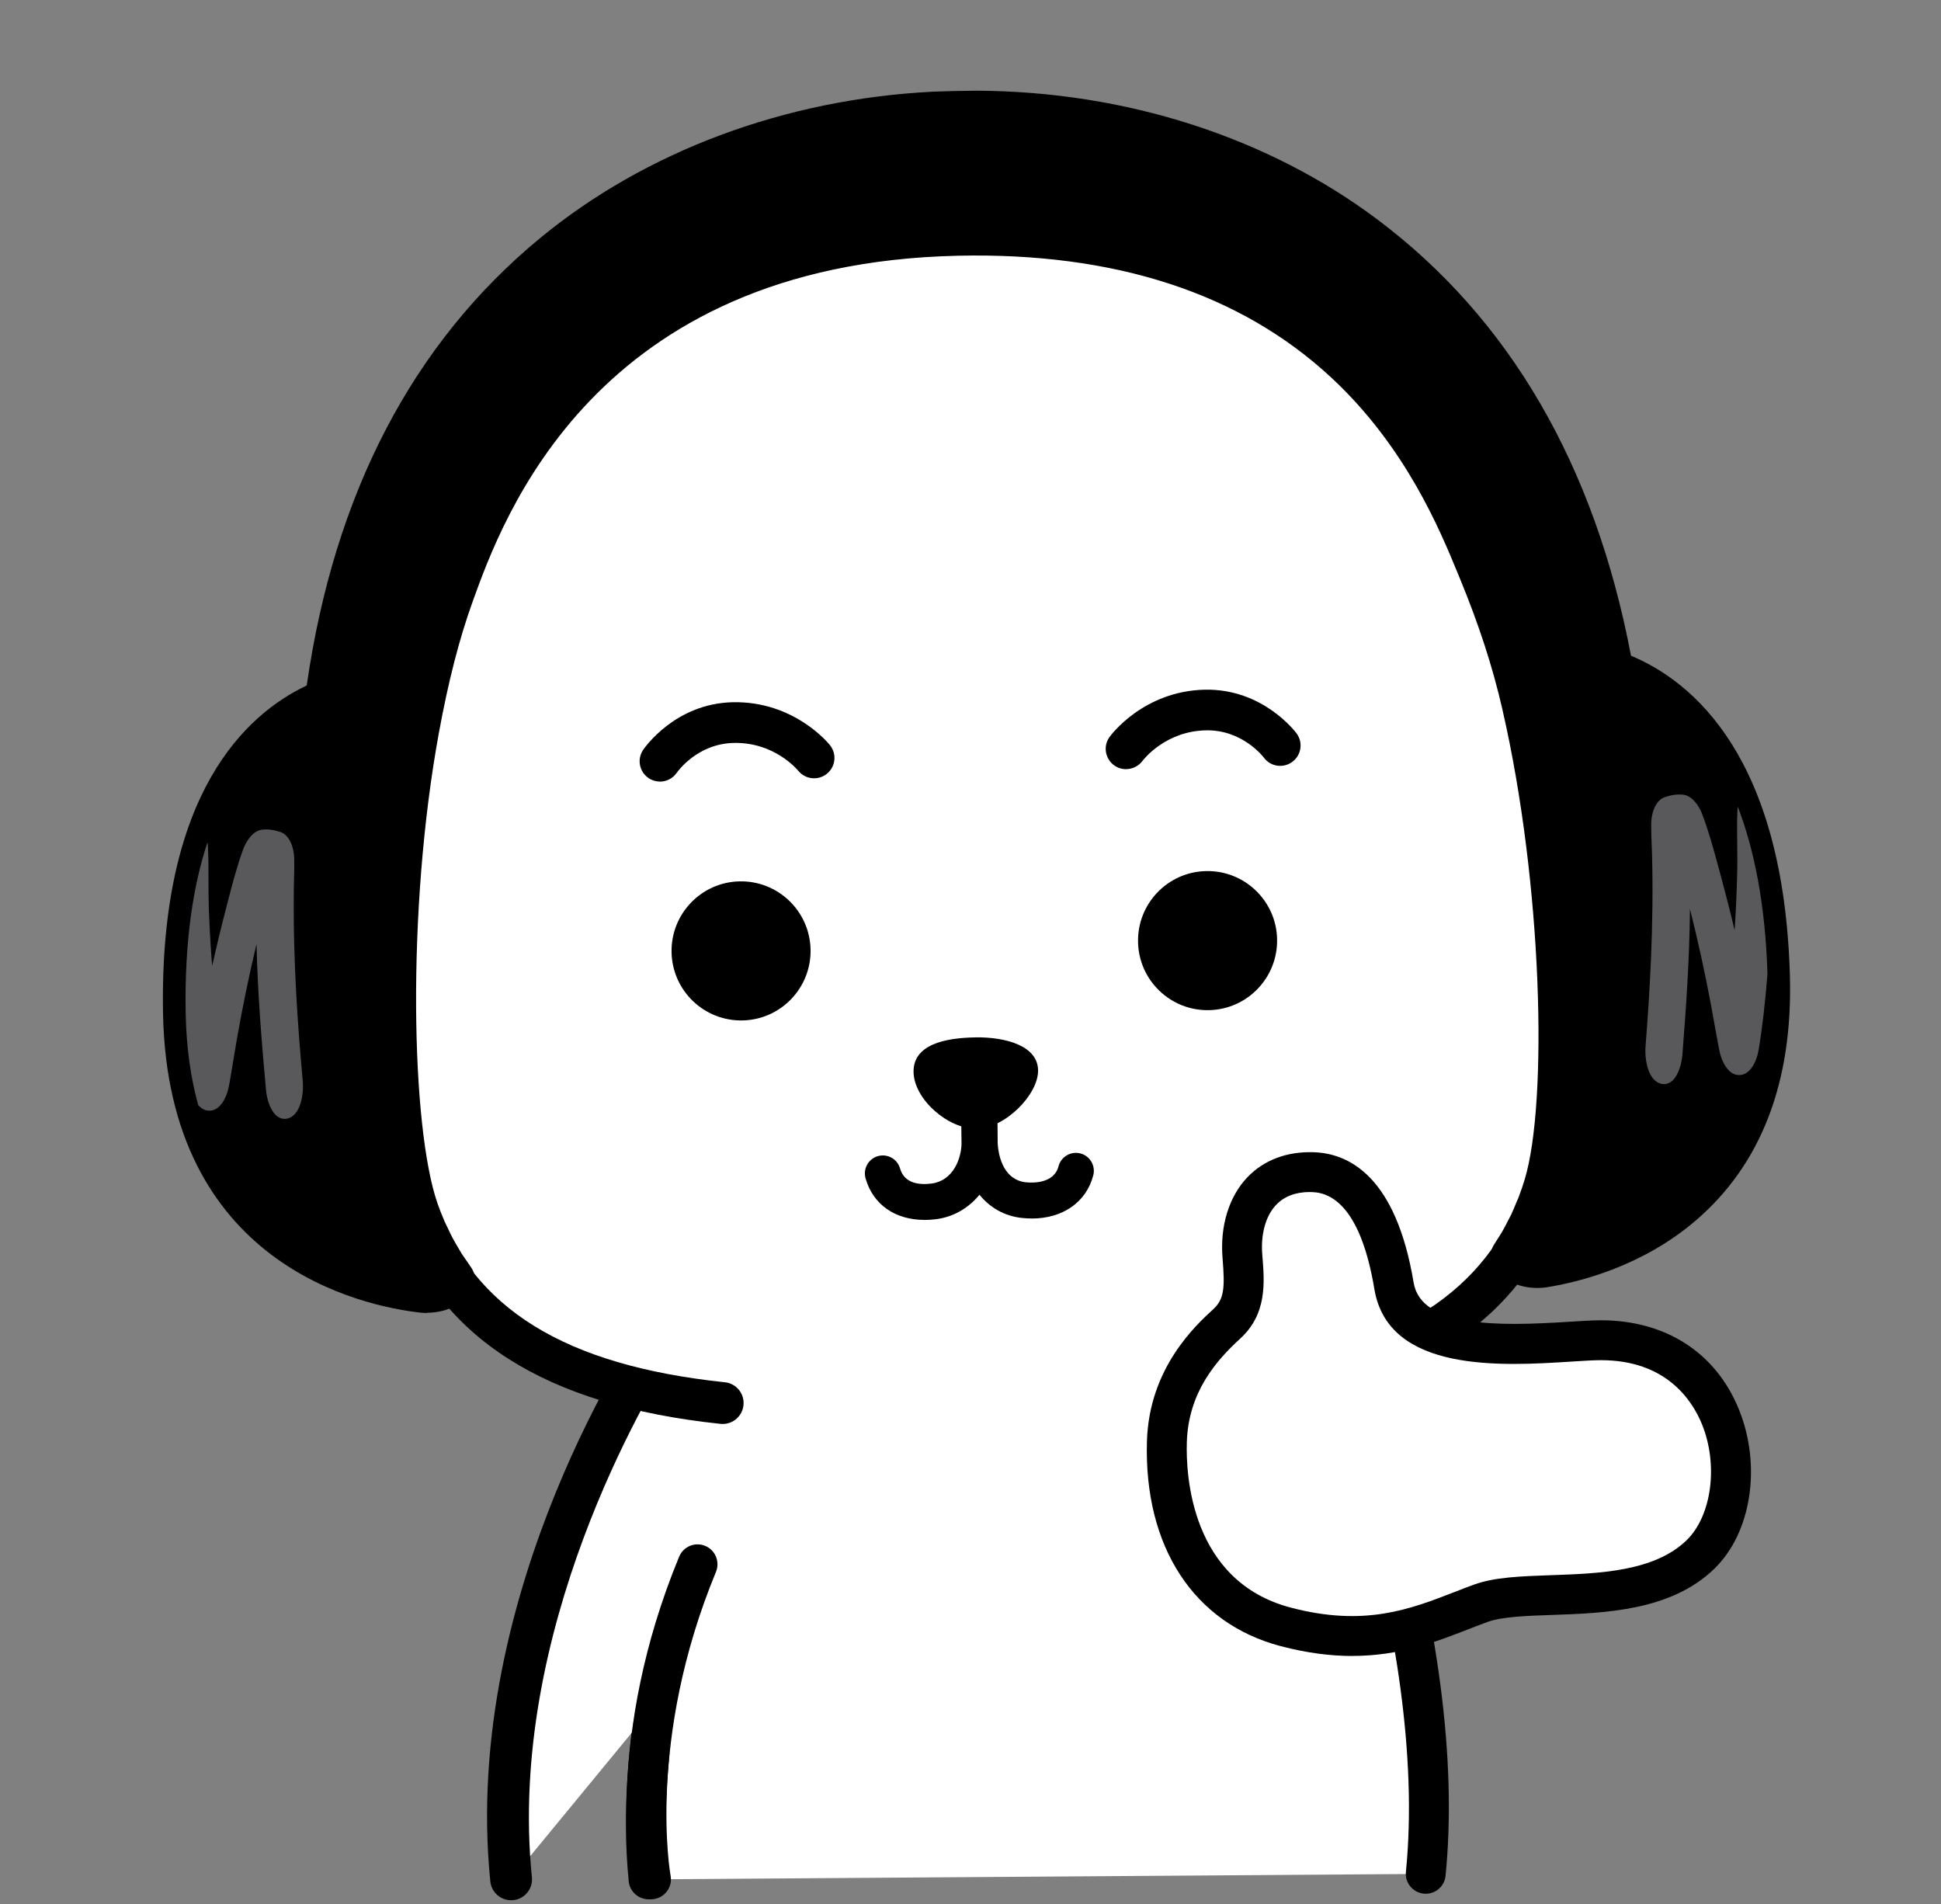 <svg width="421" height="413" viewBox="0 0 421 413" fill="none" xmlns="http://www.w3.org/2000/svg">
<rect x="0" y="0" width="421" height="413" fill="#808080" stroke="none"/>
<g clip-path="url(#clip0_1106_25541)">
<path d="M309.23 406.39C315.09 347.78 281.45 272.8 281.45 272.8L175.28 272.1C175.28 272.1 134.78 348.96 140.66 407.57" fill="white"/>
<path d="M140.66 411.89C138.47 411.89 136.59 410.23 136.37 408C130.43 348.77 169.79 273.27 171.47 270.08C172.22 268.66 173.69 267.77 175.29 267.77H175.32L281.49 268.47C283.18 268.48 284.71 269.48 285.4 271.02C285.75 271.8 294.02 290.33 301.69 316.38C312.04 351.52 316.02 381.94 313.54 406.8C313.3 409.17 311.2 410.91 308.81 410.67C306.44 410.43 304.7 408.32 304.94 405.94C310.02 355.12 284.29 290.57 278.61 277.08L177.94 276.41C171.37 289.6 139.85 356.08 144.97 407.11C145.21 409.48 143.48 411.6 141.1 411.84C140.95 411.85 140.81 411.86 140.66 411.86V411.89Z" fill="black"/>
<path d="M110.86 407.569C104.57 345.409 144.34 287.829 144.34 287.829H209.39" fill="white"/>
<path d="M110.85 412.1C108.55 412.1 106.59 410.36 106.35 408.03C99.96 344.93 138.95 287.67 140.61 285.26C141.46 284.04 142.85 283.31 144.34 283.31H209.39C211.89 283.31 213.92 285.34 213.92 287.84C213.92 290.34 211.89 292.37 209.39 292.37H146.79C140.13 302.83 109.95 353.66 115.37 407.12C115.62 409.61 113.81 411.83 111.32 412.08C111.16 412.1 111.01 412.1 110.86 412.1H110.85Z" fill="black"/>
<path d="M341.28 135.75C338.69 124.51 335.49 113.96 331.6 104.16C326.5 91.3 320.24 79.84 312.69 69.77C290.23 39.85 256.36 23.17 207.76 24.27H207.13C158.54 25.37 125.46 43.55 104.36 74.45C97.27 84.84 91.53 96.63 87.02 109.7C83.57 119.67 80.85 130.32 78.77 141.67C72.76 174.48 70.34 232.07 78.65 255.83C87.82 282.07 111.67 302.14 164.51 304.62C164.51 304.62 187.96 305.91 212.81 305.25C239.37 304.55 263.73 302.62 263.73 302.62C316.4 297.58 338.56 276.53 346.54 249.91C353.77 225.8 348.77 168.24 341.29 135.75" fill="white"/>
<path d="M349.43 145.82C333.53 55.78 268.19 24.85 211.96 24.59L207.04 24.66L202.65 24.8C146.48 27.61 82.86 61.42 71.03 152.09C60.89 156.03 39.38 169.97 40.28 219.63C41.18 269.41 78.04 278.23 91.71 279.79C93.09 279.96 95.98 279.82 98.11 277.68C97.81 277.28 97.55 276.85 97.26 276.43C96.86 275.86 96.46 275.3 96.08 274.7C95.63 273.98 95.2 273.23 94.77 272.49C94.46 271.95 94.15 271.42 93.85 270.86C93.39 269.99 92.97 269.09 92.55 268.19C92.34 267.74 92.11 267.3 91.91 266.83C91.32 265.45 90.76 264.07 90.26 262.63C82.66 240.91 84.86 188.03 90.36 158.03C92.26 147.66 94.64 137.84 97.9 128.78C104.97 109.17 126.1 52.39 207.61 50.56C291.92 48.66 313.31 104.49 321.26 123.76C324.93 132.66 328.27 142.35 330.63 152.63C337.47 182.35 342.06 235.07 335.44 257.11C335.01 258.57 334.51 259.99 333.98 261.38C333.81 261.86 333.59 262.3 333.4 262.76C333.03 263.68 332.65 264.59 332.23 265.49C331.96 266.05 331.66 266.6 331.37 267.15C330.98 267.91 330.59 268.67 330.15 269.42C329.81 270.02 329.42 270.6 329.05 271.2C328.78 271.62 328.52 272.06 328.24 272.49C330.46 274.53 333.32 274.53 334.69 274.31C348.29 272.14 384.65 261.66 383.3 211.9C381.96 162.24 359.71 149.29 349.41 145.81" fill="black"/>
<path d="M272.48 301.61C311.16 295.26 328.61 278.99 335.2 257.03C341.81 234.99 337.23 182.36 330.4 152.65" fill="white"/>
<path d="M272.48 306.14C270.3 306.14 268.38 304.56 268.02 302.34C267.61 299.87 269.29 297.54 271.76 297.14C305.26 291.64 324.05 278.49 330.87 255.73C335.84 239.17 334.81 192 325.99 153.67C325.43 151.23 326.95 148.8 329.39 148.24C331.83 147.68 334.26 149.2 334.82 151.64C341.34 179.97 346.77 234.26 339.55 258.34C331.72 284.43 310.03 300.05 273.23 306.08C272.98 306.12 272.73 306.14 272.49 306.14H272.48Z" fill="black"/>
<path d="M90.38 158.061C84.88 188.061 82.67 240.721 90.27 262.441C97.95 284.401 116.56 300.051 156.76 304.281" fill="white"/>
<path d="M156.76 308.81C156.6 308.81 156.44 308.81 156.28 308.79C118.13 304.78 95.14 290.11 85.99 263.94C77.7 240.23 80.69 185.8 85.92 157.24C86.37 154.78 88.72 153.15 91.19 153.6C93.65 154.05 95.28 156.41 94.83 158.87C87.75 197.51 88.83 244.63 94.54 260.94C102.52 283.77 122.44 296.11 157.23 299.77C159.72 300.03 161.52 302.26 161.26 304.75C161.01 307.08 159.05 308.81 156.76 308.81V308.81Z" fill="black"/>
<path d="M92.6 284.75C91.95 284.75 91.44 284.7 91.11 284.66C78.32 283.2 36.35 274.2 35.36 219.71C34.5 172.08 53.4 154.86 66.53 148.66C72.5 107.06 89.5 74.45 117.08 51.69C140 32.78 170.3 21.48 202.4 19.88L206.88 19.74L211.88 19.67C244.13 19.82 274.96 29.74 298.76 47.6C327.43 69.11 345.92 100.92 353.76 142.2C367.21 147.83 386.94 164.2 388.23 211.77C388.85 234.73 381.98 252.54 367.81 264.69C356.19 274.65 342.56 278.04 335.47 279.17C334.02 279.4 328.98 279.86 324.91 276.11C323.13 274.47 322.81 271.78 324.15 269.76C324.28 269.56 324.41 269.35 324.54 269.15C324.66 268.95 324.79 268.75 324.91 268.56L325.17 268.15C325.41 267.77 325.66 267.4 325.87 267.01C326.28 266.3 326.65 265.59 326.98 264.93L327.21 264.49C327.4 264.12 327.6 263.75 327.79 263.37C328.16 262.57 328.51 261.72 328.84 260.92C328.93 260.69 329.02 260.49 329.11 260.3C329.19 260.12 329.28 259.93 329.35 259.74C329.36 259.7 329.38 259.67 329.39 259.63C329.9 258.3 330.35 256.98 330.73 255.7C335.7 239.15 334.66 192.03 325.84 153.73C323.76 144.65 320.77 135.46 316.72 125.63L316.28 124.56C312.32 114.92 304.94 96.96 288.82 81.95C269.11 63.6 241.81 54.7 207.73 55.46C128.93 57.23 109.06 112.33 102.53 130.43C99.64 138.44 97.24 147.75 95.2 158.9C88.11 197.56 89.2 244.69 94.9 260.99C95.32 262.2 95.8 263.43 96.42 264.87C96.51 265.08 96.62 265.29 96.72 265.5C96.82 265.7 96.91 265.9 97.01 266.1L97.18 266.46C97.51 267.15 97.83 267.85 98.19 268.52C98.36 268.84 98.55 269.17 98.74 269.5L99.31 270.48C99.62 271 99.92 271.53 100.24 272.03C100.53 272.48 100.84 272.93 101.16 273.37L101.29 273.55C101.44 273.76 101.57 273.97 101.71 274.17C101.82 274.33 101.92 274.5 102.04 274.66C103.51 276.61 103.33 279.35 101.6 281.09C98.54 284.17 94.81 284.7 92.6 284.7V284.75ZM211.94 29.51L207.11 29.58L202.8 29.71C172.89 31.2 144.64 41.71 123.34 59.28C97.13 80.91 81.17 112.34 75.9 152.72C75.67 154.5 74.48 156.02 72.8 156.67C62.14 160.81 44.37 174.48 45.18 219.54C45.45 234.37 50.42 269.05 90.33 274.66L90.21 274.45C89.97 274.04 89.74 273.63 89.51 273.2C89.04 272.32 88.65 271.48 88.27 270.67L87.86 269.81C87.7 269.47 87.54 269.14 87.39 268.79C86.68 267.14 86.1 265.66 85.61 264.25C77.28 240.44 80.27 185.81 85.52 157.15C87.66 145.47 90.2 135.64 93.27 127.12C96.74 117.5 103.95 97.49 121.3 79.59C142.34 57.88 171.34 46.46 207.49 45.65C244.27 44.83 273.86 54.62 295.5 74.77C313.21 91.25 321.11 110.5 325.36 120.84L325.79 121.89C330.05 132.23 333.2 141.93 335.41 151.53C341.95 179.92 347.39 234.36 340.14 258.52C339.7 260.01 339.17 261.55 338.58 263.09C338.44 263.49 338.27 263.88 338.1 264.26L337.93 264.65C337.56 265.55 337.15 266.55 336.68 267.57C336.67 267.6 336.65 267.63 336.64 267.66C336.41 268.13 336.16 268.6 335.92 269.06L335.9 269.1C350.52 266.27 379.56 255.2 378.39 212.02C377.17 167.03 358.72 154.14 347.84 150.45C346.14 149.87 344.89 148.42 344.57 146.65C337.49 106.57 320.09 75.88 292.85 55.45C270.72 38.85 241.98 29.63 211.91 29.49L211.94 29.51Z" fill="black"/>
<path d="M383.36 211.2C382.89 195.84 380.41 184.01 376.91 174.91C376.88 175.2 376.86 175.48 376.84 175.82C376.74 178.2 376.77 180.73 376.8 183.18C376.82 185.28 376.85 187.47 376.79 189.54C376.68 193.94 376.49 197.98 376.24 201.76C375.33 197.88 374.31 193.89 373.21 189.82C373.06 189.27 372.91 188.71 372.75 188.14C371.7 184.28 370.63 180.3 369.19 176.53C368.5 174.71 366.98 172.51 364.98 172.33C363.75 172.22 362.47 172.4 361.05 172.89C359.29 173.52 358.14 175.88 358.14 178.9C358.14 180.36 358.19 181.83 358.25 183.26C358.28 184.05 358.31 184.84 358.33 185.63C358.73 201.02 357.79 215.76 356.92 226.88C356.69 229.66 357.4 234.34 360.29 235.03C360.59 235.1 360.87 235.13 361.15 235.1C361.76 235.04 362.32 234.76 362.83 234.28C364.14 233 364.77 230.49 364.91 228.73C365.7 218.64 366.46 207.92 366.55 197.12C368.28 204 369.82 211.01 371.13 218.04C371.38 219.34 371.62 220.68 371.84 221.97C372.14 223.61 372.44 225.31 372.76 226.98C372.86 227.47 372.94 227.89 373.03 228.27C373.54 230.52 374.98 233.01 376.95 233.14C377.1 233.14 377.26 233.14 377.45 233.13C377.45 233.13 377.54 233.13 377.57 233.13C377.74 233.1 377.91 233.06 378.08 233.01C380.01 232.37 381.08 229.85 381.44 227.7C382.24 222.9 382.87 217.44 383.36 211.21" fill="#59595C"/>
<path d="M63.72 193.14C63.73 192.35 63.75 191.56 63.77 190.77C63.81 189.34 63.85 187.87 63.82 186.41C63.77 183.39 62.6 181.05 60.84 180.44C59.41 179.96 58.13 179.79 56.9 179.92C54.9 180.13 53.41 182.35 52.75 184.17C51.36 187.96 50.33 191.97 49.33 195.83C49.18 196.4 49.04 196.95 48.9 197.51C47.84 201.59 46.88 205.6 46.01 209.49C45.71 205.72 45.47 201.67 45.3 197.28C45.23 195.2 45.22 193.02 45.22 190.92C45.22 188.48 45.22 185.94 45.1 183.56C45.08 183.23 45.05 182.95 45 182.66C41.92 192 40 204.06 40.27 219.64C40.41 227.23 41.39 233.86 42.99 239.66C43.44 240.16 43.96 240.55 44.57 240.75C44.75 240.8 44.92 240.84 45.09 240.86C45.14 240.86 45.18 240.86 45.21 240.86C45.39 240.86 45.55 240.87 45.7 240.85C47.67 240.71 49.09 238.21 49.56 235.95C49.64 235.57 49.72 235.15 49.82 234.66C50.11 232.97 50.39 231.28 50.66 229.64C50.88 228.35 51.1 227.01 51.32 225.7C52.55 218.66 53.99 211.63 55.64 204.72C55.88 215.54 56.78 226.25 57.69 236.33C57.84 238.09 58.5 240.58 59.83 241.83C60.34 242.31 60.91 242.59 61.52 242.64C61.8 242.66 62.08 242.64 62.38 242.57C65.26 241.84 65.92 237.16 65.66 234.37C64.65 223.25 63.53 208.53 63.73 193.14" fill="#59595C"/>
<path d="M175.81 205.889C175.99 214.219 169.39 221.119 161.07 221.299C152.74 221.479 145.85 214.879 145.66 206.549C145.48 198.229 152.08 191.319 160.4 191.139C168.73 190.959 175.62 197.569 175.81 205.889Z" fill="black"/>
<path d="M277 203.66C277.18 211.99 270.57 218.89 262.25 219.07C253.92 219.25 247.02 212.65 246.84 204.32C246.66 196 253.25 189.09 261.59 188.91C269.91 188.73 276.82 195.33 277 203.66V203.66Z" fill="black"/>
<path d="M244.23 166.81C243.32 166.81 242.41 166.53 241.63 165.96C239.68 164.52 239.24 161.79 240.66 159.83C240.95 159.42 248.02 149.86 261.33 149.57C273.86 149.31 280.94 158.66 281.23 159.06C282.68 161.02 282.26 163.79 280.29 165.23C278.33 166.68 275.56 166.26 274.12 164.29C273.95 164.07 269.4 158.2 261.53 158.39C252.72 158.58 248 164.76 247.8 165.02C246.93 166.18 245.59 166.8 244.24 166.8L244.23 166.81Z" fill="black"/>
<path d="M143.15 169.5C142.29 169.5 141.43 169.25 140.67 168.74C138.67 167.37 138.13 164.66 139.48 162.65C139.76 162.24 146.39 152.57 158.94 152.29C172.24 152.02 179.73 161.23 180.04 161.63C181.55 163.54 181.23 166.32 179.32 167.83C177.42 169.34 174.65 169.03 173.13 167.14C172.88 166.84 167.89 160.91 159.12 161.12C151.24 161.29 146.96 167.34 146.78 167.6C145.92 168.84 144.53 169.51 143.13 169.51L143.15 169.5Z" fill="black"/>
<path d="M200.53 264.559C194.16 264.559 189.36 261.249 187.74 255.539C187.15 253.469 188.35 251.319 190.41 250.729C192.48 250.139 194.63 251.339 195.22 253.399C196.17 256.719 199.47 257.009 202.08 256.669C206.63 256.069 208.64 251.419 208.58 247.349L208.5 241.049C208.47 238.899 210.19 237.139 212.34 237.109C212.36 237.109 212.38 237.109 212.39 237.109C214.51 237.109 216.25 238.819 216.28 240.949L216.36 247.249C216.49 256.159 210.9 263.369 203.08 264.399C202.2 264.509 201.35 264.569 200.53 264.569V264.559Z" fill="black"/>
<path d="M223.78 264.249C223.1 264.249 222.41 264.209 221.7 264.139C213.99 263.349 208.72 256.599 208.59 247.349L208.51 241.049C208.48 238.899 210.2 237.139 212.35 237.109C212.37 237.109 212.39 237.109 212.4 237.109C214.52 237.109 216.26 238.819 216.29 240.949L216.37 247.249C216.43 251.369 218.07 255.949 222.5 256.399C223.92 256.549 228.61 256.729 229.59 252.939C230.13 250.859 232.25 249.609 234.33 250.139C236.41 250.679 237.66 252.799 237.13 254.879C235.63 260.719 230.5 264.259 223.79 264.259L223.78 264.249Z" fill="black"/>
<path d="M211.55 224.98C204.86 225.07 198.06 226.58 198.15 232.47C198.22 238.37 205.64 244.88 211.82 244.79C217.99 244.71 225.23 237.38 225.16 232.11C225.09 226.84 218.25 224.88 211.55 224.97V224.98Z" fill="black"/>
<path d="M141.19 407.569C141.19 407.569 135.55 377.279 151.29 339.239Z" fill="white"/>
<path d="M141.19 411.89C139.15 411.89 137.33 410.44 136.95 408.36C136.71 407.07 131.26 376.36 147.31 337.59C148.22 335.39 150.74 334.34 152.95 335.25C155.16 336.16 156.2 338.69 155.29 340.9C140.22 377.33 145.39 406.49 145.45 406.78C145.89 409.13 144.34 411.38 141.99 411.82C141.72 411.87 141.46 411.89 141.19 411.89V411.89Z" fill="black"/>
<path d="M347.13 290.65C336.29 290.69 305.22 296.02 302.36 278.84C300.49 267.64 296.01 254.56 284.81 254.19C273.61 253.82 268.69 262.7 269.5 272.49C270.02 278.84 270.18 283.35 266.09 287.1C261.61 291.21 253.5 299.3 253.11 312.67C252.63 329.1 259.05 347.55 278.84 352.78C298.63 358.01 309.88 351.82 321.17 347.68C331.88 343.76 356.15 349.41 368.84 337.09C381.54 324.77 376.83 290.53 347.13 290.63V290.65Z" fill="white"/>
<path d="M293.33 359.13C288.69 359.13 283.54 358.51 277.72 356.98C258.92 352.01 248.1 335.41 248.77 312.56C249.24 296.68 259.35 287.42 263.15 283.93C265.5 281.77 265.71 279.39 265.17 272.86C264.59 265.9 266.55 259.52 270.54 255.33C274.12 251.57 279.13 249.69 284.94 249.88C292.72 250.14 302.8 255.25 306.61 278.14C308.23 287.87 324.79 287.64 340.19 286.66C342.89 286.49 345.22 286.34 347.11 286.33H347.26C361.27 286.33 372.15 293.34 377.14 305.59C382.13 317.83 379.9 332.39 371.84 340.21C362.43 349.34 348.13 349.83 336.63 350.23C331.05 350.42 325.78 350.61 322.64 351.75C321.27 352.25 319.9 352.78 318.52 353.32C311.39 356.09 303.59 359.12 293.32 359.12L293.33 359.13ZM284.12 258.51C281.02 258.51 278.56 259.44 276.8 261.29C274.51 263.69 273.42 267.65 273.79 272.15C274.29 278.15 274.85 284.94 269 290.3C263.77 295.09 257.73 301.98 257.42 312.82C257.21 319.77 258.23 342.9 279.93 348.63C295.92 352.85 305.82 349.01 315.4 345.29C316.84 344.73 318.26 344.18 319.68 343.66C324.11 342.04 329.78 341.84 336.34 341.61C346.87 341.25 358.81 340.83 365.83 334.02C371.28 328.73 372.74 317.68 369.15 308.86C367.03 303.67 361.38 294.98 347.27 294.98C347.23 294.98 347.19 294.98 347.15 294.98C345.52 294.98 343.31 295.13 340.75 295.29C325.93 296.23 301.14 297.8 298.1 279.57C295.25 262.45 289.22 258.68 284.66 258.53C284.48 258.53 284.3 258.53 284.13 258.53L284.12 258.51Z" fill="black"/>
</g>
<defs>
<clipPath id="clip0_1106_25541">
<rect width="420.6" height="412.1" fill="white"/>
</clipPath>
</defs>
</svg>
